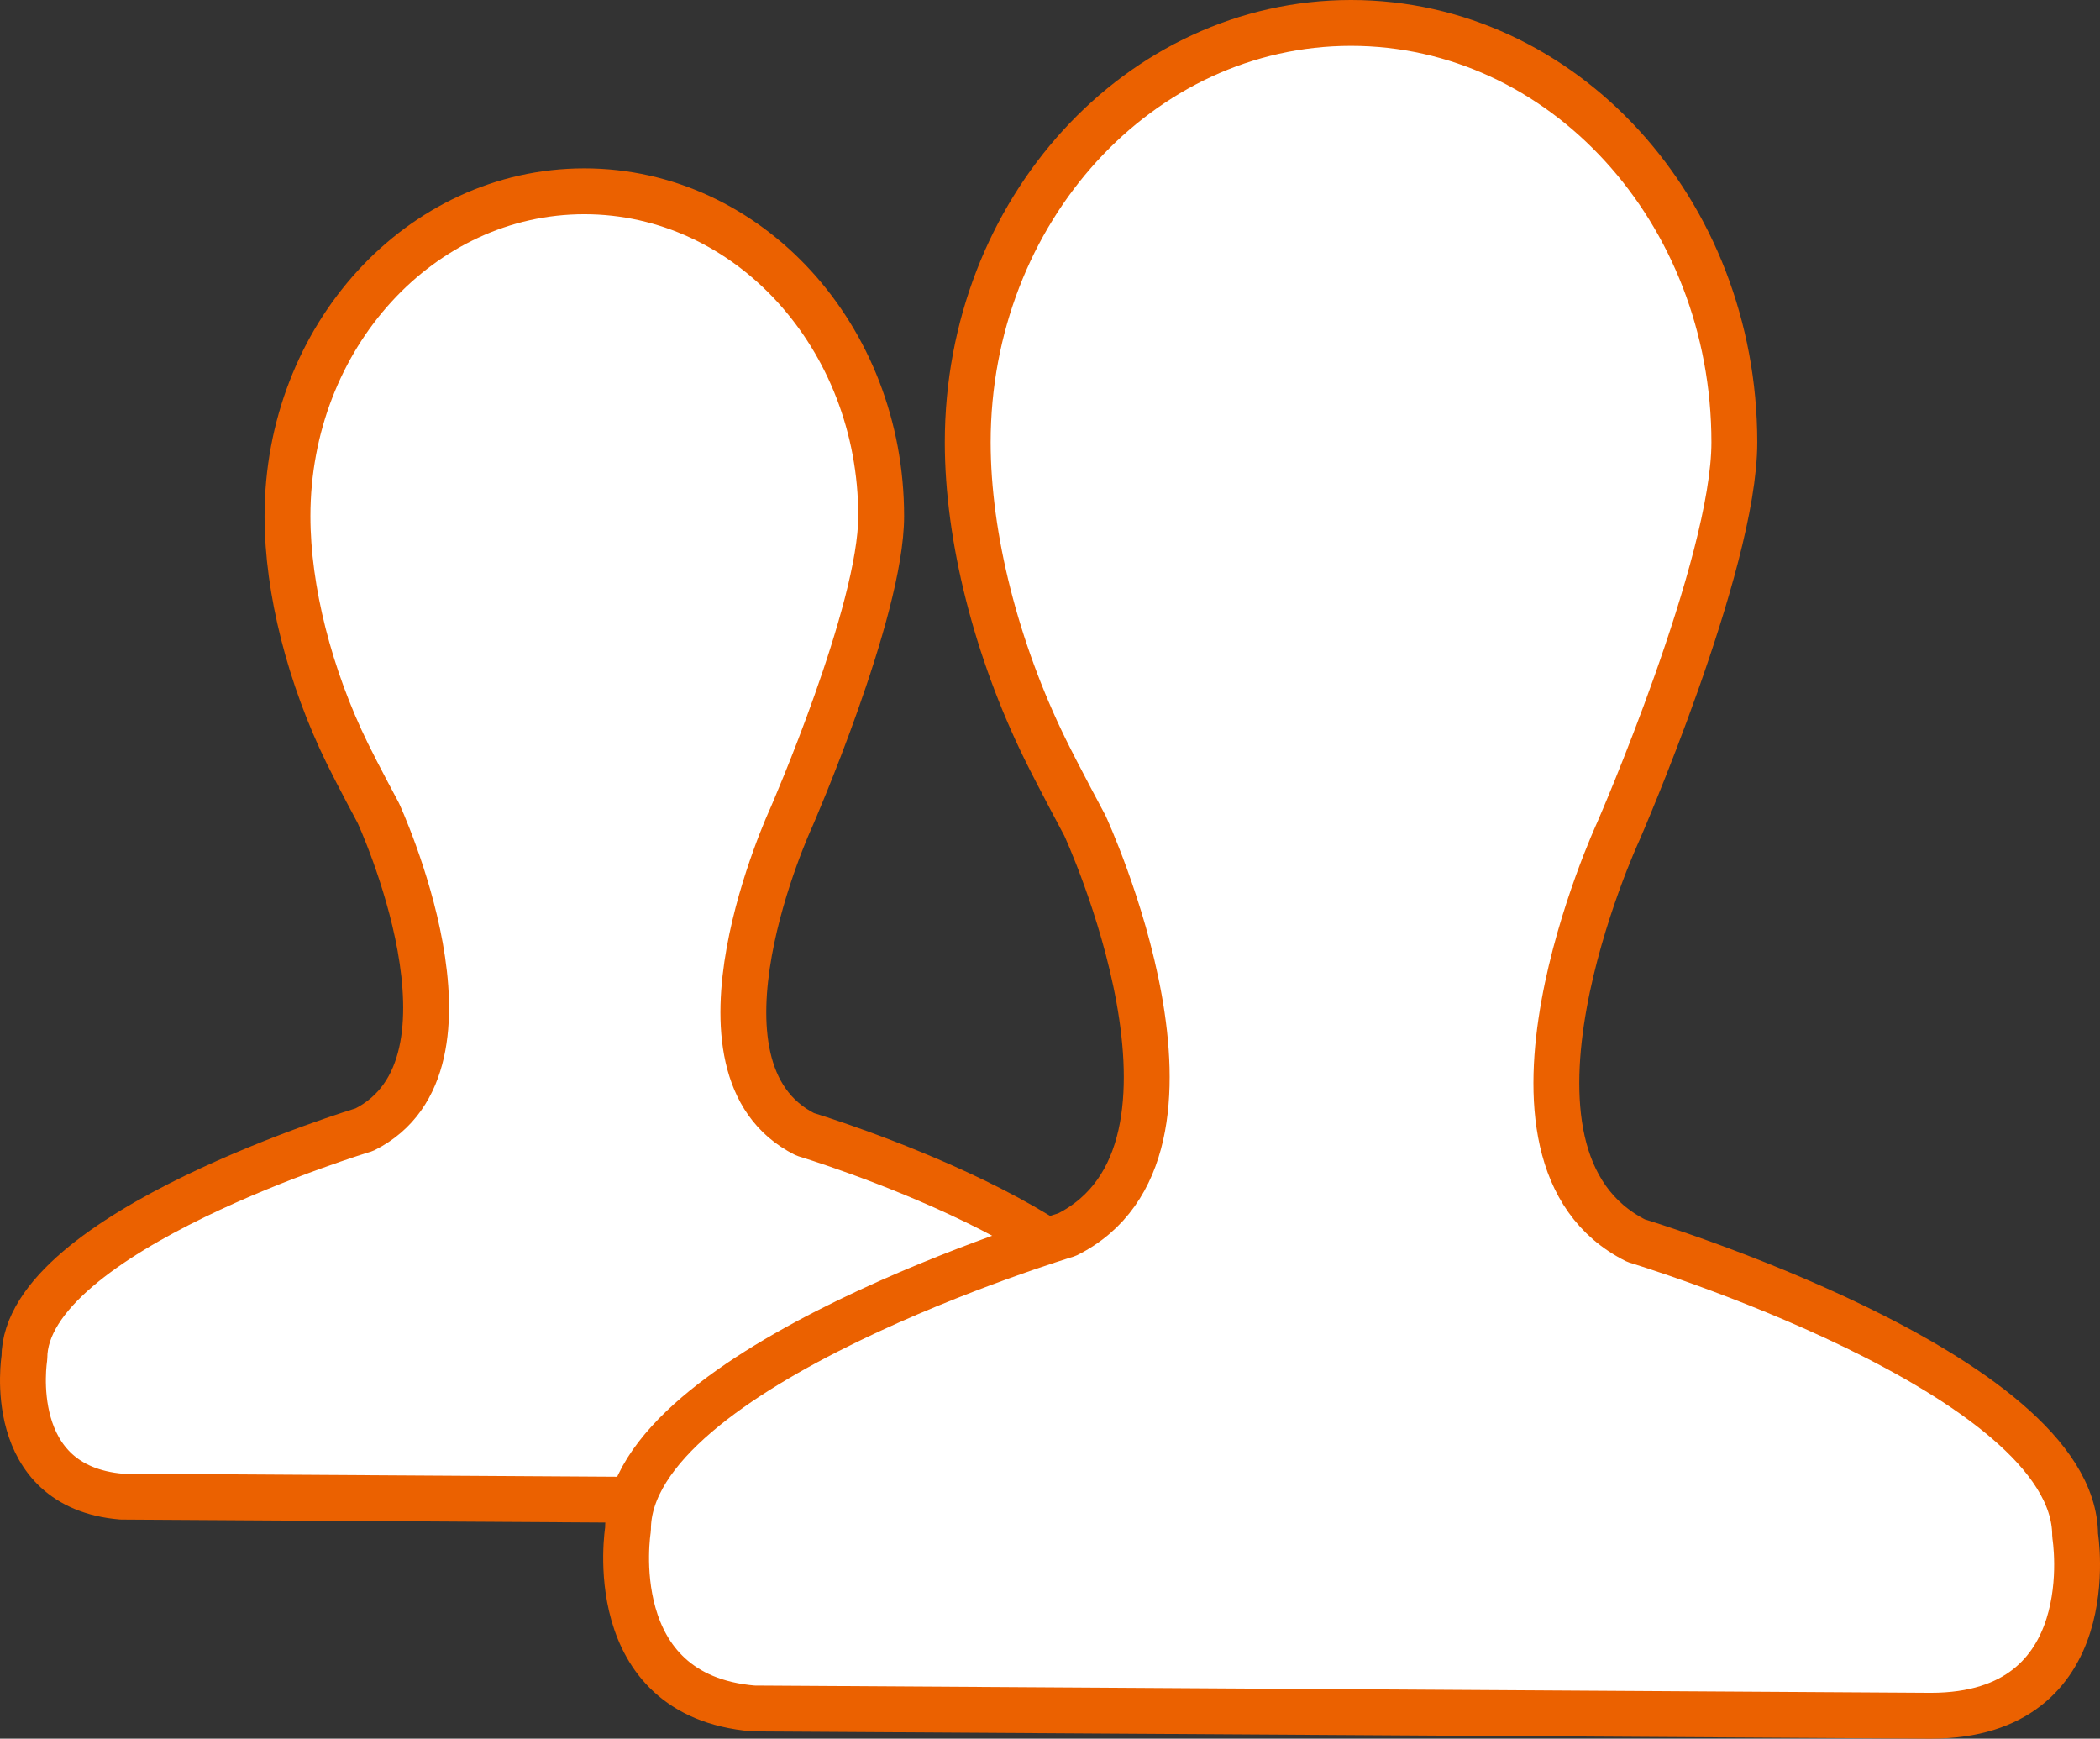 <svg version="1.1" xmlns="http://www.w3.org/2000/svg" xmlns:xlink="http://www.w3.org/1999/xlink" x="0" y="0" width="68.699" height="56.872" viewBox="0 0 68.699 56.872" xml:space="preserve"><rect x="0" y="0" width="68.699" height="56.872" fill="#333333" stroke="none"/><defs><path id="a" d="M0 0H68.699V56.872H0z"/></defs><clipPath id="b"><use xlink:href="#a" overflow="visible"/></clipPath><path clip-path="url(#b)" fill="#FFF" d="M37.46,44.569c0-4.113-11.12-7.464-11.12-7.464 c-4.266-2.134-0.457-10.359-0.457-10.359s2.944-6.744,2.944-9.863c0-5.869-4.348-10.626-9.711-10.626 c-5.364,0-9.711,4.757-9.711,10.626c0,2.412,0.728,5.255,1.959,7.766c0.334,0.683,1.011,1.945,1.011,1.945 s3.808,8.226-0.457,10.358c0,0-11.12,3.352-11.12,7.465c0,0-0.69,4.21,3.178,4.538l29.828,0.184 C38.222,49.139,37.46,44.569,37.46,44.569"/><path clip-path="url(#b)" fill="none" stroke="#EB6100" stroke-width="1.5" stroke-linecap="round" stroke-linejoin="round" stroke-miterlimit="10" d="M37.46,44.569c0-4.113-11.12-7.464-11.12-7.464c-4.266-2.134-0.457-10.359-0.457-10.359s2.944-6.744,2.944-9.863 c0-5.869-4.348-10.626-9.711-10.626c-5.364,0-9.711,4.757-9.711,10.626c0,2.412,0.728,5.255,1.959,7.766 c0.334,0.683,1.011,1.945,1.011,1.945s3.808,8.226-0.457,10.358c0,0-11.12,3.352-11.12,7.465c0,0-0.69,4.21,3.178,4.538 l29.828,0.184C38.222,49.139,37.46,44.569,37.46,44.569z"/><path clip-path="url(#b)" fill="#FFF" d="M67.885,50.221c0-5.311-14.36-9.638-14.36-9.638 c-5.507-2.754-0.59-13.376-0.59-13.376s3.802-8.709,3.802-12.737c0-7.577-5.613-13.72-12.54-13.72 c-6.925,0-12.539,6.143-12.539,13.72c0,3.115,0.94,6.786,2.529,10.029c0.432,0.881,1.306,2.511,1.306,2.511 s4.918,10.622-0.59,13.376c0,0-14.359,4.327-14.359,9.639c0,0-0.891,5.437,4.104,5.859l38.517,0.238 C68.867,56.122,67.885,50.221,67.885,50.221"/><path clip-path="url(#b)" fill="none" stroke="#EB6100" stroke-width="1.5" stroke-linecap="round" stroke-linejoin="round" stroke-miterlimit="10" d="M67.885,50.221c0-5.311-14.36-9.638-14.36-9.638c-5.507-2.754-0.59-13.376-0.59-13.376s3.802-8.709,3.802-12.737 c0-7.577-5.613-13.72-12.54-13.72c-6.925,0-12.539,6.143-12.539,13.72c0,3.115,0.94,6.786,2.529,10.029 c0.432,0.881,1.306,2.511,1.306,2.511s4.918,10.622-0.59,13.376c0,0-14.359,4.327-14.359,9.639c0,0-0.891,5.437,4.104,5.859 l38.517,0.238C68.867,56.122,67.885,50.221,67.885,50.221z"/></svg>